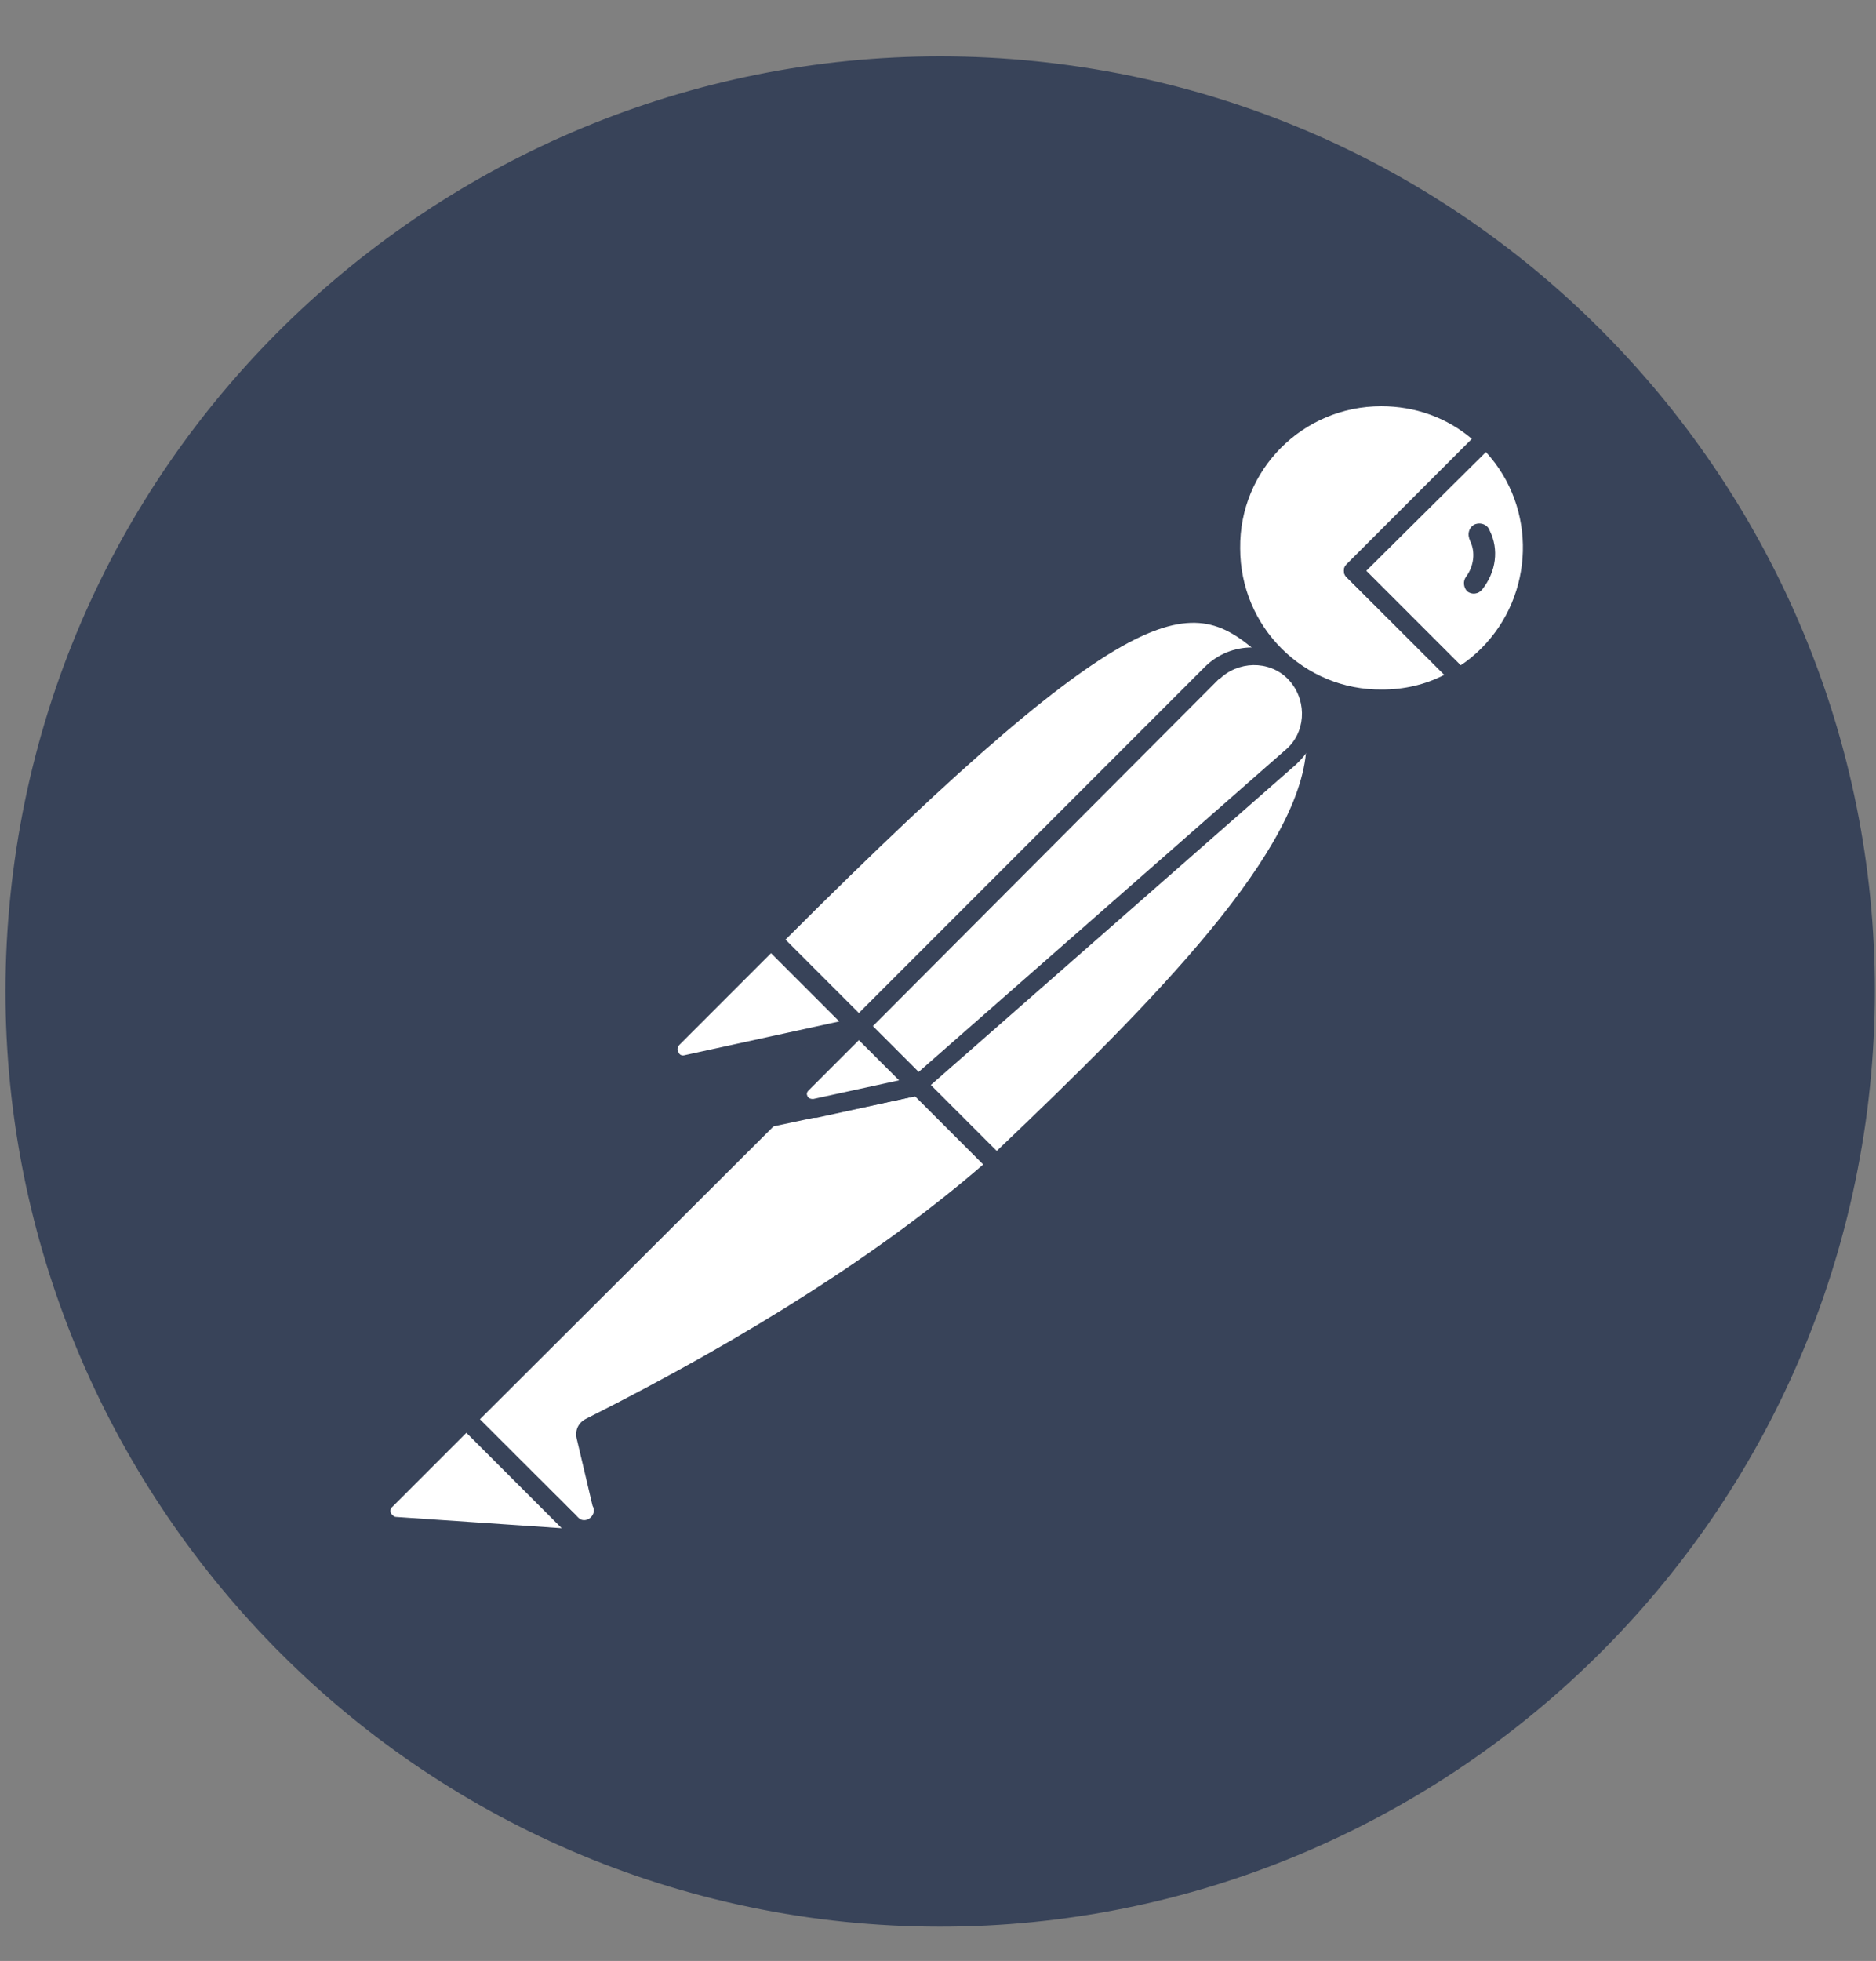 <svg width="67" height="70" viewBox="0 0 67 70" fill="none" xmlns="http://www.w3.org/2000/svg">
<rect x="0" y="0" width="67" height="70" fill="#808080" stroke="none"/>
<g clip-path="url(#clip0_145_411)">
<path d="M66.687 39.633C69.023 21.343 56.107 4.622 37.85 2.285C19.594 -0.051 2.806 12.865 0.469 31.122C-1.867 49.378 11.05 66.133 29.306 68.503C47.596 70.839 64.317 57.922 66.687 39.633Z" fill="#384359"/>
<path d="M45.627 23.446L31.542 37.53L27.571 33.559C41.422 19.708 42.79 20.909 45.627 23.446Z" fill="white"/>
<path d="M31.542 37.864C31.442 37.864 31.375 37.83 31.309 37.764L27.304 33.792C27.17 33.658 27.17 33.458 27.304 33.325C41.388 19.24 42.857 20.575 45.827 23.245C45.894 23.312 45.927 23.379 45.927 23.479C45.927 23.579 45.894 23.646 45.827 23.712L31.742 37.764C31.709 37.83 31.609 37.864 31.542 37.864ZM28.038 33.558L31.542 37.063L45.126 23.479C42.656 21.276 40.988 20.608 28.038 33.558Z" fill="#384359"/>
<path d="M35.581 41.569L31.742 37.73L45.827 23.646C49.599 27.451 43.958 33.625 35.581 41.569Z" fill="white"/>
<path d="M35.581 41.902C35.48 41.902 35.414 41.869 35.347 41.802L31.509 37.964C31.442 37.897 31.442 37.83 31.442 37.73C31.442 37.63 31.476 37.563 31.542 37.497L45.627 23.412C45.76 23.279 45.961 23.279 46.094 23.412C46.962 24.213 47.429 25.348 47.396 26.516C47.329 30.221 43.124 34.927 35.848 41.802C35.748 41.869 35.647 41.902 35.581 41.902ZM32.21 37.73C34.346 39.9 35.247 40.767 35.581 41.101C41.188 35.761 46.628 30.288 46.661 26.516C46.695 25.648 46.361 24.78 45.794 24.113L32.21 37.73Z" fill="#384359"/>
<path d="M27.637 33.658L30.474 36.495C30.541 36.562 30.541 36.629 30.474 36.696C30.441 36.729 30.441 36.729 30.407 36.729L24.533 37.997C24.233 38.031 23.966 37.83 23.899 37.53C23.866 37.363 23.933 37.196 24.033 37.096L27.437 33.692C27.504 33.625 27.604 33.592 27.637 33.658Z" fill="white"/>
<path d="M24.433 38.331C23.933 38.331 23.566 37.931 23.566 37.43C23.566 37.197 23.666 36.963 23.832 36.796L27.237 33.392C27.437 33.225 27.704 33.225 27.904 33.392L30.741 36.229C30.942 36.396 30.942 36.696 30.741 36.896C30.674 36.963 30.608 36.996 30.508 37.03L24.634 38.298C24.567 38.298 24.5 38.331 24.433 38.331ZM27.537 34.026L24.266 37.297C24.2 37.364 24.166 37.464 24.233 37.564C24.266 37.664 24.366 37.697 24.467 37.664L29.974 36.462L27.537 34.026Z" fill="#384359"/>
<path d="M53.069 15.636C50.934 13.566 47.496 13.633 45.426 15.803C43.357 17.972 43.424 21.376 45.593 23.446C47.362 25.148 50.032 25.448 52.135 24.18L48.33 20.375L53.069 15.636Z" fill="white"/>
<path d="M49.331 25.282C46.161 25.282 43.591 22.712 43.591 19.541C43.591 16.37 46.161 13.8 49.331 13.8C50.8 13.8 52.235 14.368 53.303 15.402C53.37 15.469 53.403 15.536 53.403 15.636C53.403 15.736 53.37 15.803 53.303 15.87L48.797 20.375L52.335 23.913C52.469 24.047 52.469 24.247 52.335 24.38C52.302 24.414 52.302 24.414 52.269 24.447C51.401 24.981 50.366 25.282 49.331 25.282ZM49.331 14.501C46.528 14.501 44.258 16.771 44.292 19.574C44.292 22.378 46.561 24.647 49.365 24.614C50.133 24.614 50.9 24.447 51.601 24.08L48.097 20.609C48.03 20.542 47.996 20.475 47.996 20.375C47.996 20.275 48.03 20.208 48.097 20.142L52.569 15.669C51.668 14.902 50.533 14.501 49.331 14.501Z" fill="#384359"/>
<path d="M53.17 15.736L53.103 15.669L48.33 20.375L52.102 24.146C52.469 23.913 52.836 23.646 53.136 23.345C55.272 21.243 55.272 17.838 53.17 15.736Z" fill="white"/>
<path d="M52.135 24.513C52.035 24.513 51.968 24.48 51.901 24.413L48.096 20.608C48.03 20.542 47.996 20.475 47.996 20.375C47.996 20.275 48.03 20.208 48.096 20.141L52.836 15.402C52.969 15.268 53.17 15.268 53.303 15.402L53.403 15.469C55.639 17.705 55.639 21.309 53.437 23.579C53.103 23.913 52.736 24.213 52.335 24.447C52.235 24.48 52.168 24.513 52.135 24.513ZM48.797 20.375L52.168 23.746C52.435 23.579 52.702 23.345 52.903 23.145C54.805 21.243 54.905 18.139 53.069 16.136L48.797 20.375Z" fill="#384359"/>
<path d="M46.194 24.047C45.393 23.245 44.092 23.245 43.291 24.047L30.708 36.629L32.81 38.732L46.127 27.05C46.995 26.316 47.062 25.015 46.328 24.147C46.261 24.113 46.227 24.08 46.194 24.047Z" fill="white"/>
<path d="M32.777 39.065C32.677 39.065 32.61 39.032 32.544 38.965L30.441 36.863C30.307 36.729 30.307 36.529 30.441 36.395L43.023 23.813C43.958 22.878 45.46 22.878 46.394 23.813C47.329 24.747 47.329 26.249 46.394 27.184C46.361 27.217 46.328 27.25 46.294 27.284L32.977 38.965C32.944 39.032 32.877 39.065 32.777 39.065ZM31.175 36.629L32.81 38.264L45.894 26.783C46.628 26.182 46.695 25.081 46.094 24.347C45.493 23.613 44.392 23.546 43.658 24.146C43.624 24.18 43.591 24.213 43.524 24.247L31.175 36.629Z" fill="#384359"/>
<path d="M21.062 50.947C20.929 51.014 20.862 51.147 20.895 51.281L21.463 53.684C21.596 54.018 21.396 54.418 21.029 54.518C20.762 54.618 20.462 54.518 20.295 54.318L16.623 50.68L28.605 38.698L32.744 38.765L35.547 41.569C34.88 42.136 30.841 46.041 21.062 50.947Z" fill="white"/>
<path d="M20.795 54.852C20.528 54.852 20.261 54.752 20.094 54.552L16.456 50.914C16.39 50.847 16.356 50.781 16.356 50.68C16.356 50.58 16.39 50.514 16.456 50.447L28.438 38.465C28.505 38.398 28.605 38.365 28.672 38.365L32.81 38.431C32.911 38.431 32.977 38.465 33.044 38.532L35.848 41.335C35.914 41.402 35.948 41.502 35.948 41.602C35.948 41.702 35.914 41.769 35.814 41.836L35.581 42.036C32.043 45.14 27.237 48.244 21.262 51.214L21.83 53.584C21.93 54.018 21.73 54.485 21.329 54.719C21.129 54.819 20.962 54.852 20.795 54.852ZM17.124 50.68L20.562 54.085C20.662 54.252 20.862 54.318 21.029 54.218C21.196 54.118 21.262 53.918 21.162 53.751L20.595 51.348C20.528 51.047 20.662 50.781 20.929 50.647C26.836 47.677 31.609 44.606 35.114 41.569L32.644 39.099L28.805 39.032L17.124 50.68Z" fill="#384359"/>
<path d="M13.786 53.55L16.657 50.68L20.929 54.952L14.12 54.485C13.82 54.452 13.62 54.185 13.653 53.884C13.653 53.751 13.686 53.617 13.786 53.55Z" fill="white"/>
<path d="M20.929 55.253L14.087 54.785C13.586 54.752 13.252 54.318 13.286 53.817C13.319 53.617 13.386 53.417 13.553 53.283L16.423 50.413C16.557 50.28 16.757 50.28 16.89 50.413L21.162 54.685C21.262 54.785 21.296 54.919 21.229 55.052C21.162 55.186 21.062 55.253 20.929 55.253ZM16.657 51.147L14.02 53.784C13.92 53.851 13.92 54.018 14.02 54.084C14.053 54.118 14.087 54.151 14.153 54.151L20.061 54.552L16.657 51.147Z" fill="#384359"/>
<path d="M27.437 40.234C27.237 40.234 27.103 40.067 27.103 39.9C27.103 39.8 27.137 39.733 27.203 39.666L30.441 36.429C30.574 36.295 30.775 36.295 30.908 36.429L33.011 38.531C33.111 38.632 33.144 38.732 33.111 38.865C33.078 38.965 32.977 39.065 32.844 39.099L27.504 40.234C27.47 40.234 27.437 40.234 27.437 40.234ZM30.674 37.13L28.472 39.332L32.076 38.565L30.674 37.13Z" fill="#384359"/>
<path d="M32.744 38.765L29.072 39.566C28.805 39.633 28.538 39.466 28.472 39.199C28.438 39.032 28.472 38.865 28.605 38.732L30.641 36.696L32.744 38.765Z" fill="white"/>
<path d="M29.006 39.9C28.538 39.9 28.171 39.533 28.171 39.065C28.171 38.832 28.271 38.632 28.405 38.465L30.441 36.429C30.574 36.295 30.775 36.295 30.908 36.429L33.011 38.531C33.111 38.632 33.144 38.732 33.111 38.865C33.078 38.965 32.977 39.065 32.844 39.099L29.172 39.9C29.106 39.9 29.039 39.9 29.006 39.9ZM30.674 37.13L28.872 38.932C28.805 38.999 28.805 39.065 28.839 39.132C28.872 39.199 28.939 39.232 29.039 39.232L32.11 38.565L30.674 37.13Z" fill="#384359"/>
<path d="M53.203 18.94C53.136 18.739 52.903 18.639 52.702 18.706C52.502 18.773 52.402 19.006 52.469 19.207C52.469 19.24 52.502 19.273 52.502 19.307C52.702 19.707 52.636 20.208 52.369 20.575C52.235 20.742 52.269 20.976 52.402 21.109C52.569 21.243 52.803 21.209 52.936 21.042C53.437 20.408 53.537 19.607 53.203 18.94Z" fill="#384359"/>
</g>
<defs>
<clipPath id="clip0_145_411">
<rect width="66.763" height="68.85" fill="white" transform="translate(0.196 0.969)"/>
</clipPath>
</defs>
</svg>
